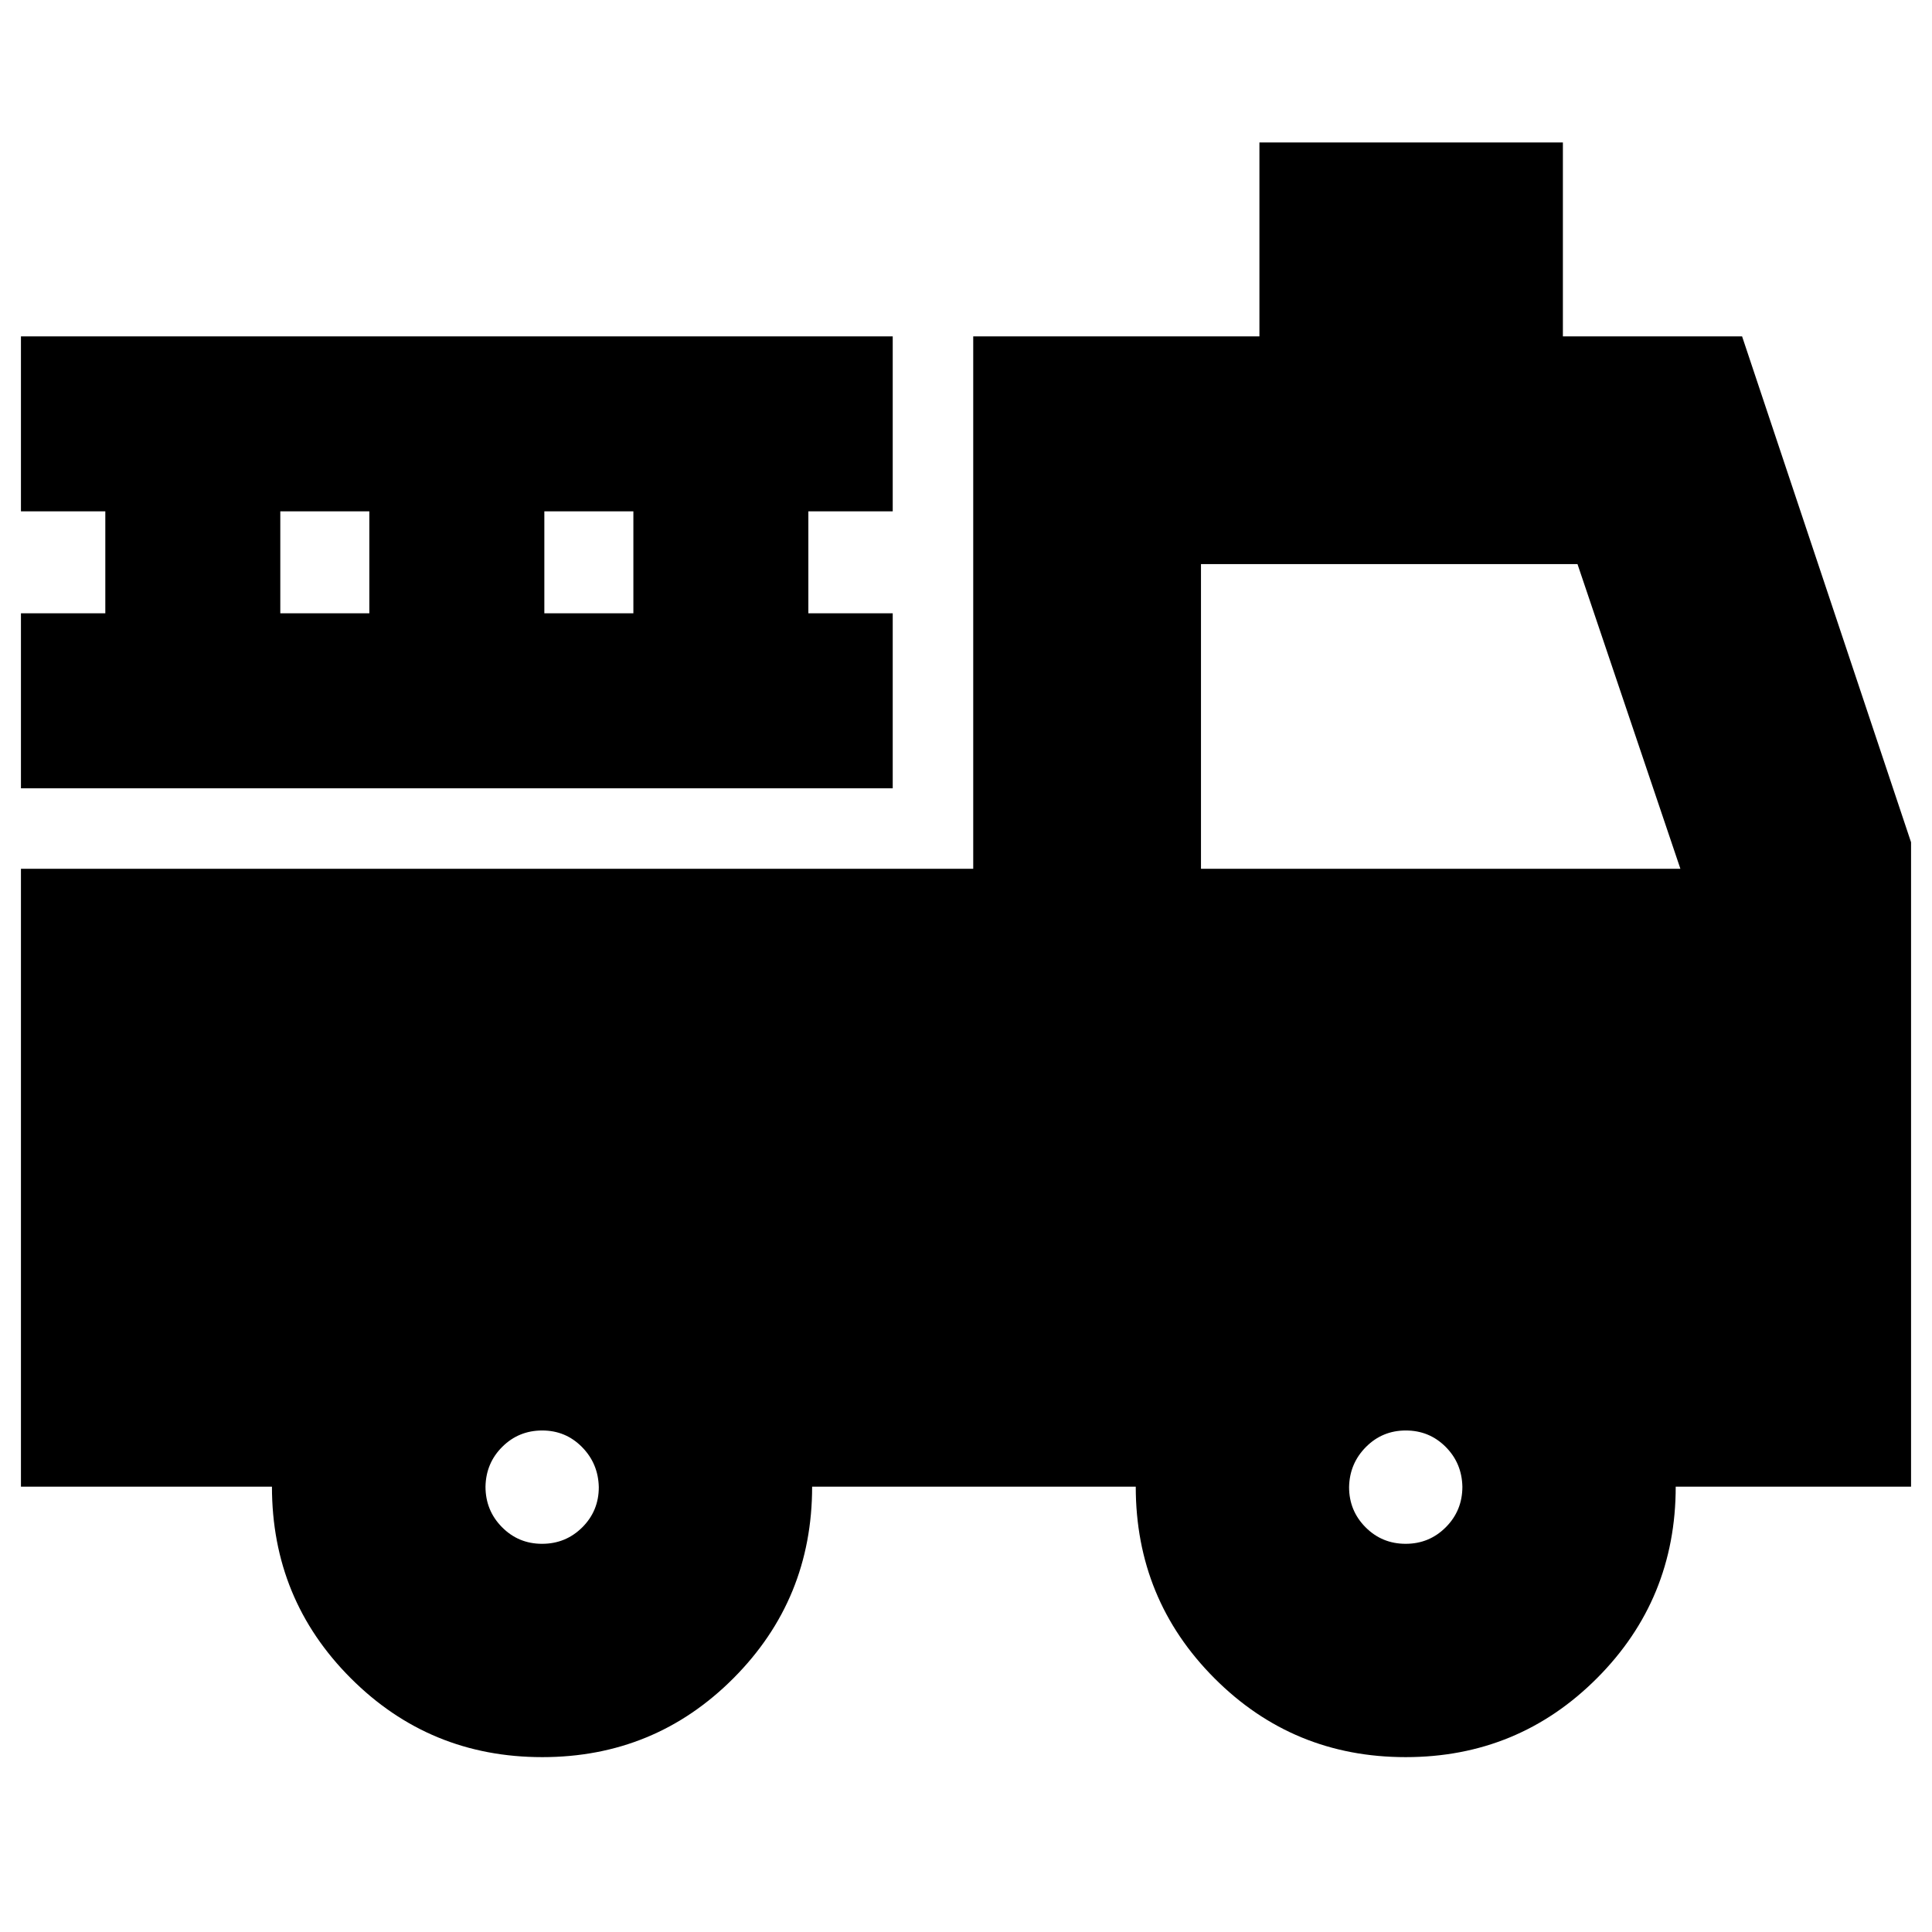 <svg xmlns="http://www.w3.org/2000/svg" height="24" viewBox="0 -960 960 960" width="24"><path d="M269.43-86.89q-55.95 0-95.12-39.2-39.18-39.2-39.18-95.19H10.41V-528.3h473.18v-264.57H625.8v-96.35h150.79v96.35h89.04l83.96 251.39v320.2H832.65q0 55.99-39.14 95.19-39.14 39.2-95.05 39.2-55.92 0-95.01-39.2-39.1-39.2-39.1-95.19H403.54q0 55.95-39.08 95.17t-95.03 39.22Zm-.07-106q11.75 0 19.97-8.18 8.21-8.19 8.21-19.94-.24-11.75-8.35-19.97-8.11-8.22-19.76-8.22-11.65 0-19.8 8.07-8.15 8.06-8.39 19.81 0 11.86 8.18 20.14 8.18 8.29 19.94 8.29Zm429.11 0q11.75 0 19.96-8.25 8.22-8.25 8.22-20.11-.24-11.75-8.35-19.85-8.11-8.1-19.76-8.1-11.66 0-19.8 8.19-8.15 8.18-8.39 19.93 0 11.75 8.18 19.97 8.18 8.22 19.94 8.22ZM596.76-528.3h238.22l-51.13-151.4H596.76v151.4Zm-586.35-40v-86.96h41.92v-50.65H10.41v-86.96h433.18v86.96h-41.92v50.65h41.92v86.96H10.41Zm128.87-86.96h44.24v-50.65h-44.24v50.65Zm131.2 0h44.24v-50.65h-44.24v50.65Z"/></svg>